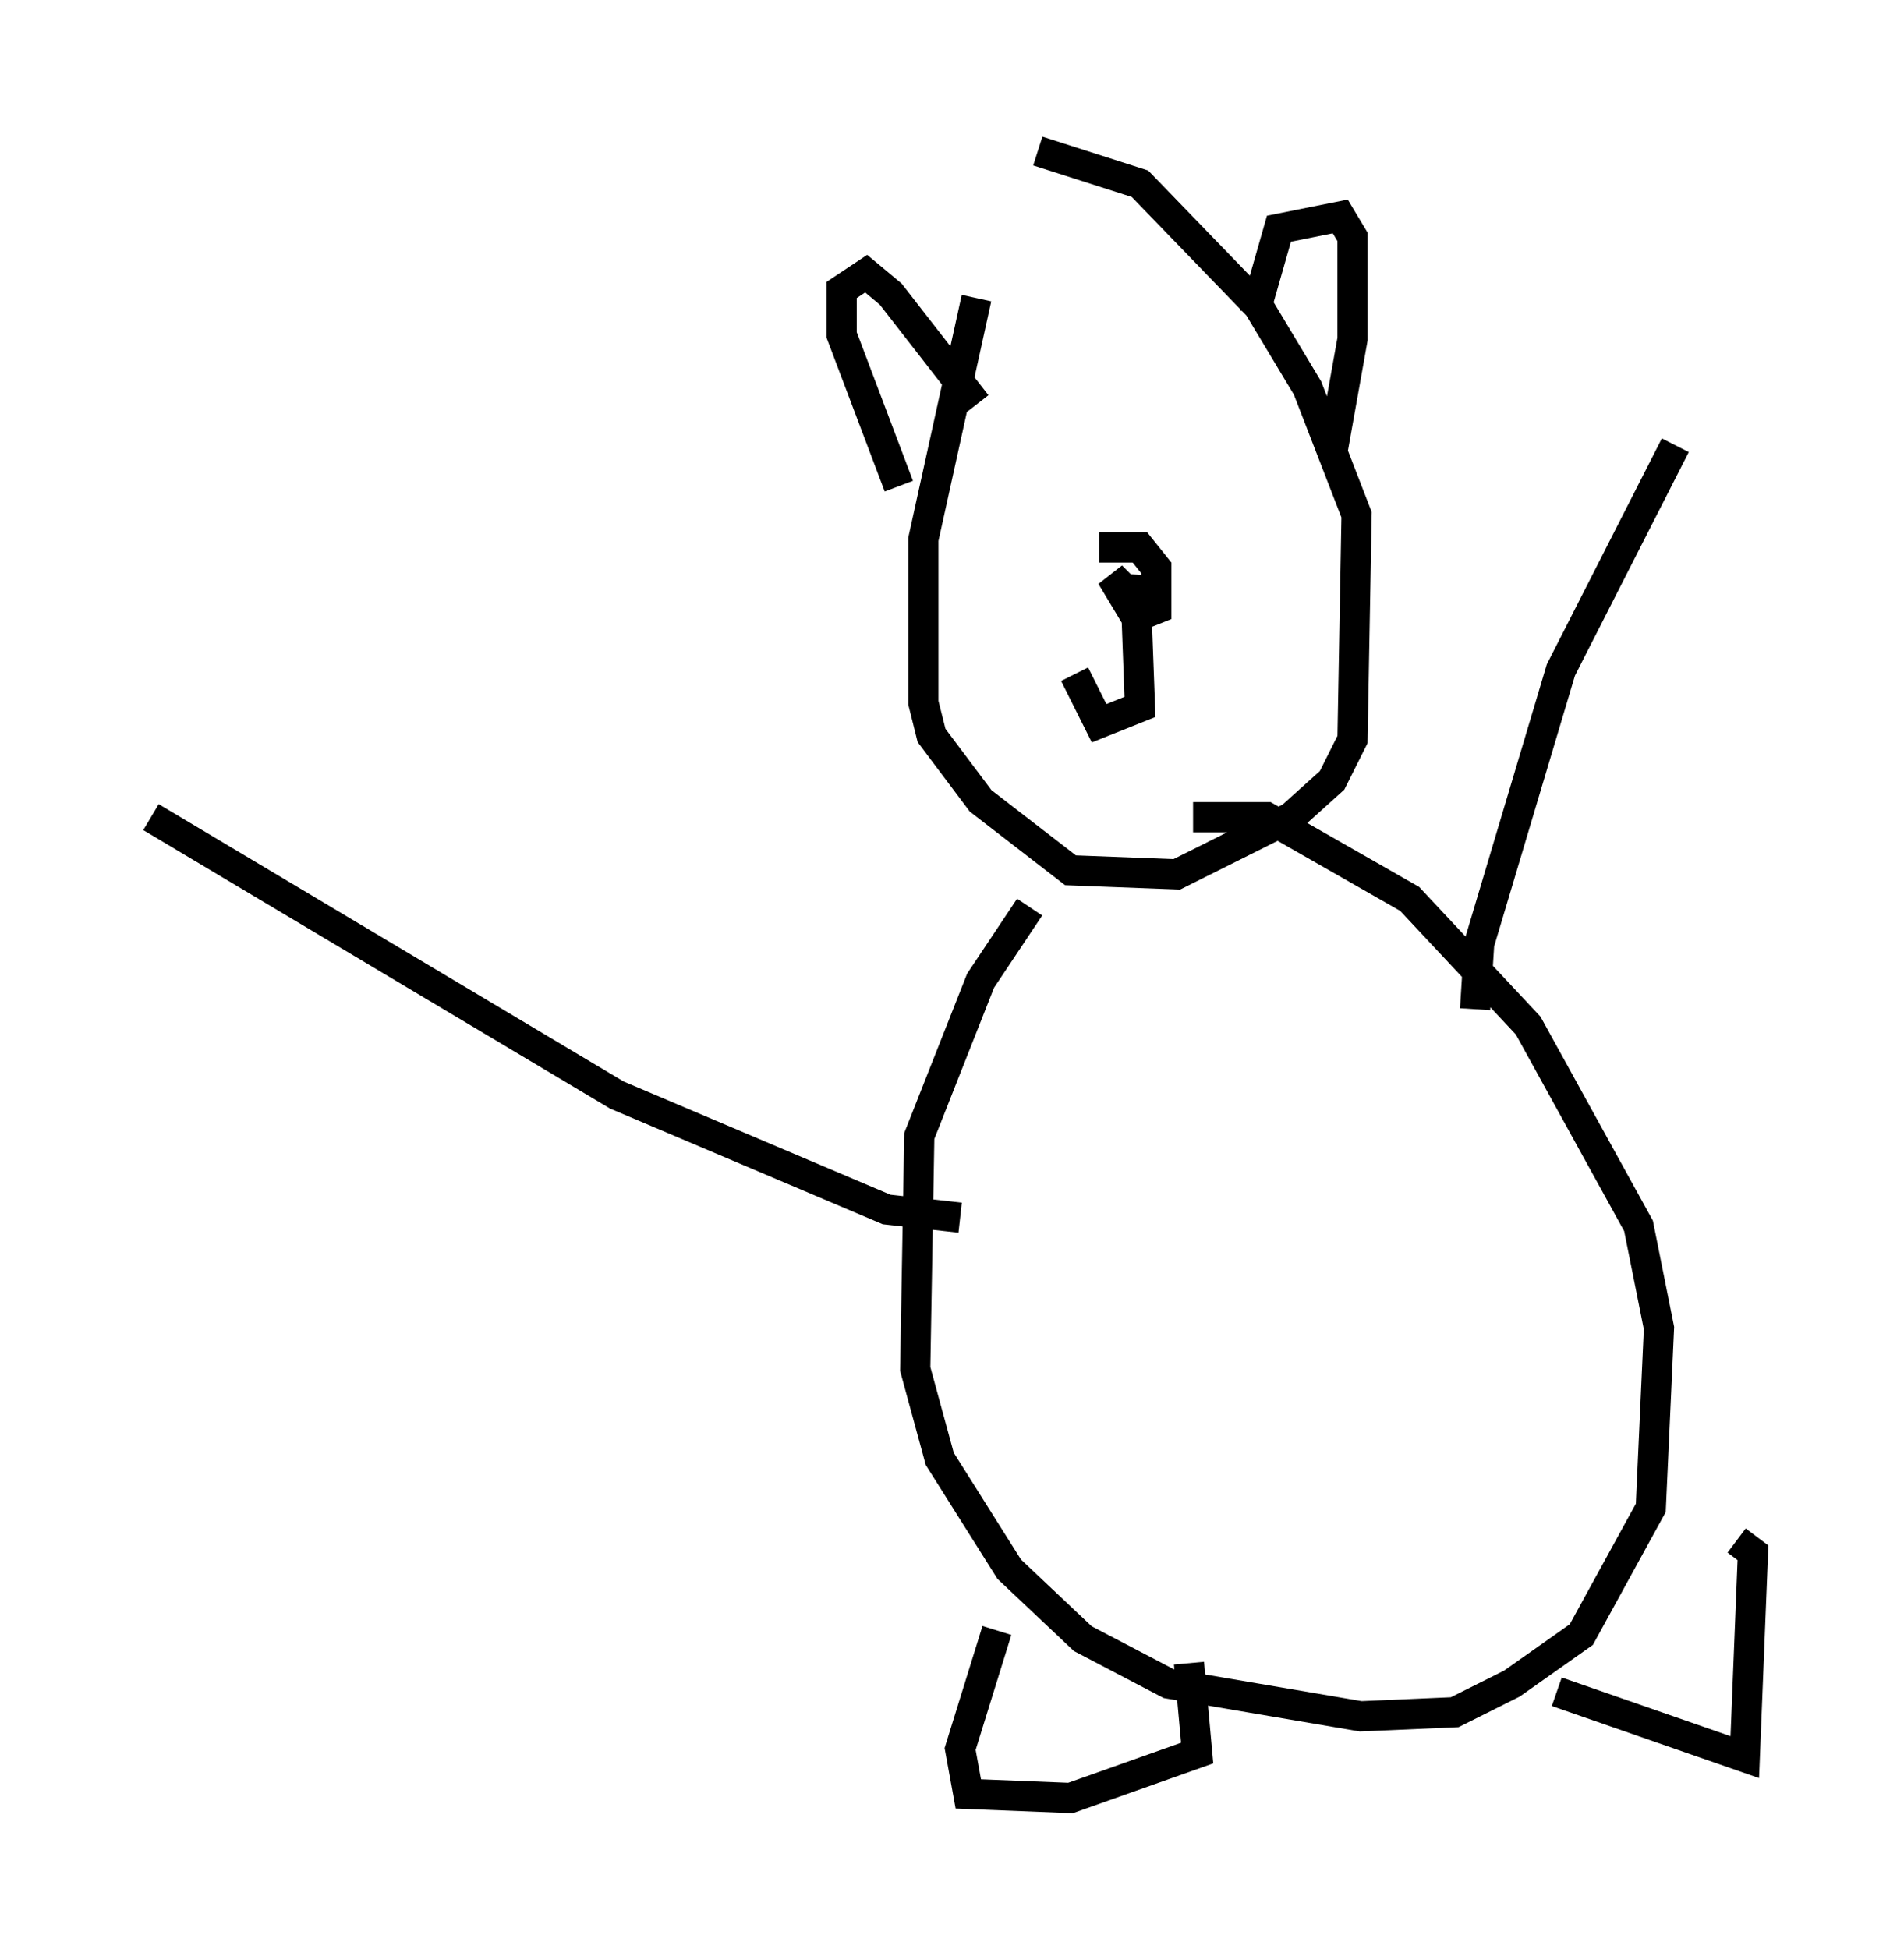 <?xml version="1.0" encoding="utf-8" ?>
<svg baseProfile="full" height="64.533" version="1.1" width="63.044" xmlns="http://www.w3.org/2000/svg" xmlns:ev="http://www.w3.org/2001/xml-events" xmlns:xlink="http://www.w3.org/1999/xlink"><defs /><rect fill="white" height="64.533" width="63.044" x="0" y="0" /><path d="M34.905, 29.628 m-0.812, 0.406 l-1.624, 2.436 -2.03, 5.142 l-0.135, 7.713 0.812, 2.977 l2.3, 3.654 2.436, 2.3 l2.842, 1.488 6.36, 1.083 l3.112, -0.135 1.894, -0.947 l2.3, -1.624 2.3, -4.195 l0.271, -5.954 -0.677, -3.383 l-3.654, -6.631 -3.924, -4.195 l-4.736, -2.706 -2.436, 0.0 m-6.495, 26.928 l-1.218, 3.924 0.271, 1.488 l3.383, 0.135 4.195, -1.488 l-0.271, -2.977 m12.178, 0.947 l6.225, 2.165 0.271, -6.766 l-0.541, -0.406 m-25.71, -10.69 l-2.436, -0.271 -8.931, -3.789 l-15.426, -9.202 m43.843, 6.36 l0.135, -2.165 2.706, -9.066 l3.789, -7.442 m-23.139, -4.871 l-1.759, 7.984 0.0, 5.413 l0.271, 1.083 1.624, 2.165 l2.977, 2.3 3.518, 0.135 l3.789, -1.894 1.353, -1.218 l0.677, -1.353 0.135, -7.442 l-1.624, -4.195 -1.624, -2.706 l-3.924, -4.059 -3.383, -1.083 m-4.601, 11.096 l-1.894, -5.007 0.0, -1.488 l0.812, -0.541 0.812, 0.677 l2.842, 3.654 m9.202, -2.977 l0.812, -2.842 2.03, -0.406 l0.406, 0.677 0.0, 3.383 l-0.677, 3.789 m-7.713, 3.112 l1.353, 0.0 0.541, 0.677 l0.0, 1.353 -0.677, 0.271 l-0.812, -1.353 0.677, 0.677 l0.135, -0.677 0.0, 0.541 m0.0, 0.135 l0.135, 3.654 -1.353, 0.541 l-0.812, -1.624 m2.3, -1.894 " fill="none" stroke="black" stroke-width="1" /></svg>